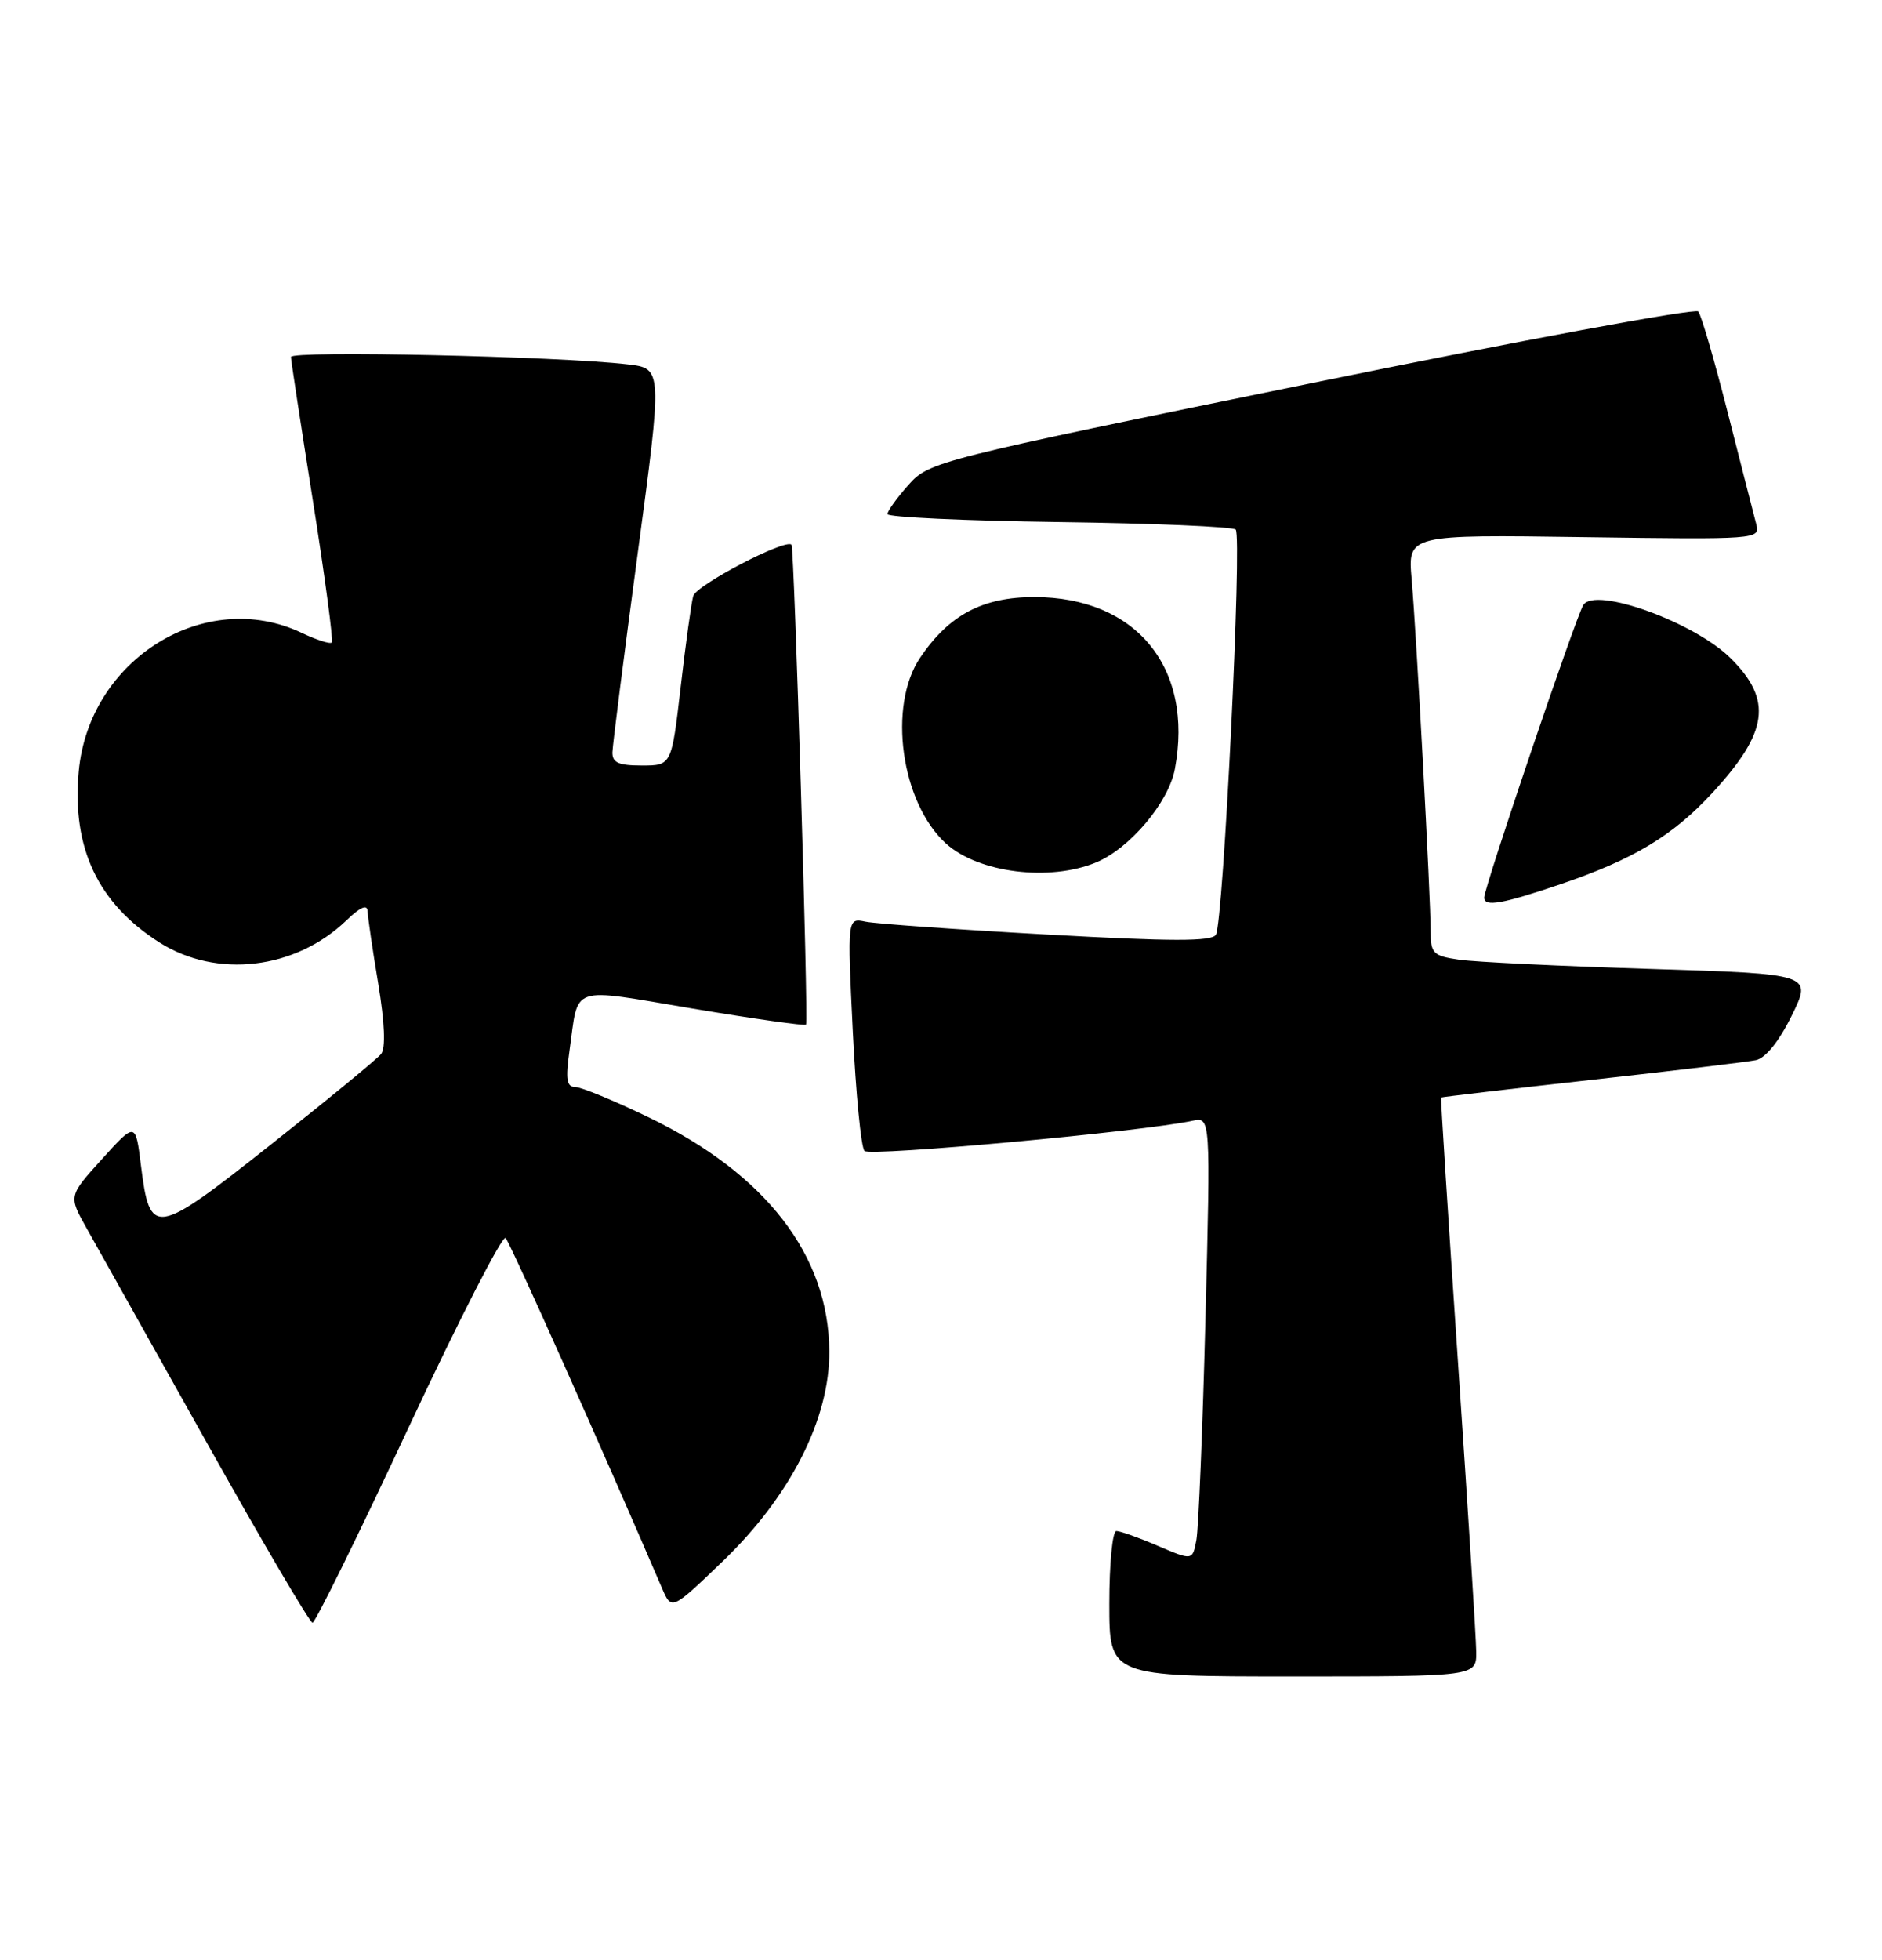 <?xml version="1.0" encoding="UTF-8" standalone="no"?>
<!DOCTYPE svg PUBLIC "-//W3C//DTD SVG 1.1//EN" "http://www.w3.org/Graphics/SVG/1.1/DTD/svg11.dtd" >
<svg xmlns="http://www.w3.org/2000/svg" xmlns:xlink="http://www.w3.org/1999/xlink" version="1.1" viewBox="0 0 246 256">
 <g >
 <path fill="currentColor"
d=" M 192.96 215.75 C 192.94 213.96 191.87 196.97 190.58 178.00 C 189.29 159.03 188.29 143.44 188.37 143.37 C 188.44 143.30 197.28 142.26 208.00 141.07 C 218.72 139.88 228.41 138.72 229.52 138.49 C 230.78 138.23 232.55 136.03 234.21 132.65 C 236.87 127.23 236.87 127.23 215.68 126.57 C 204.03 126.21 192.81 125.67 190.75 125.37 C 187.30 124.87 187.00 124.56 187.00 121.59 C 187.00 117.16 185.15 82.87 184.52 75.67 C 184.01 69.84 184.01 69.84 207.06 70.17 C 229.70 70.49 230.09 70.46 229.57 68.50 C 229.28 67.40 227.61 60.88 225.86 54.00 C 224.11 47.12 222.37 41.13 221.98 40.69 C 221.59 40.24 198.82 44.46 171.39 50.06 C 122.29 60.09 121.46 60.31 118.75 63.34 C 117.24 65.04 116.00 66.76 116.00 67.16 C 116.00 67.56 126.09 68.03 138.42 68.20 C 150.75 68.36 161.14 68.81 161.52 69.18 C 162.38 70.04 159.91 120.52 158.93 122.11 C 158.38 123.00 153.16 122.99 136.86 122.08 C 125.11 121.43 114.43 120.67 113.13 120.40 C 110.75 119.90 110.75 119.90 111.47 134.70 C 111.87 142.84 112.55 149.88 113.00 150.35 C 113.70 151.09 149.34 147.82 155.87 146.41 C 158.24 145.90 158.24 145.90 157.57 172.20 C 157.20 186.67 156.66 199.71 156.38 201.19 C 155.87 203.87 155.87 203.87 151.35 201.94 C 148.87 200.87 146.42 200.00 145.92 200.00 C 145.41 200.00 145.00 204.28 145.00 209.50 C 145.00 219.00 145.00 219.00 169.00 219.00 C 193.00 219.00 193.00 219.00 192.96 215.75 Z  M 53.42 186.45 C 59.98 172.43 65.68 161.30 66.09 161.72 C 66.68 162.33 78.94 189.78 86.52 207.44 C 87.78 210.38 87.78 210.38 94.46 203.96 C 103.32 195.45 108.47 185.32 108.40 176.50 C 108.32 163.99 100.11 153.37 84.81 145.97 C 80.30 143.79 75.97 142.00 75.19 142.00 C 74.07 142.00 73.91 141.00 74.44 137.25 C 75.67 128.54 74.23 129.02 90.58 131.76 C 98.58 133.10 105.23 134.04 105.36 133.85 C 105.69 133.33 103.82 71.56 103.46 71.16 C 102.70 70.32 91.01 76.42 90.61 77.87 C 90.36 78.77 89.62 84.11 88.97 89.75 C 87.78 100.00 87.78 100.00 83.89 100.00 C 80.83 100.00 80.01 99.62 80.05 98.25 C 80.08 97.29 81.56 85.62 83.35 72.32 C 86.60 48.13 86.60 48.13 82.05 47.60 C 73.09 46.54 38.00 45.77 38.03 46.63 C 38.04 47.11 39.34 55.60 40.91 65.50 C 42.48 75.40 43.58 83.69 43.37 83.93 C 43.15 84.17 41.39 83.60 39.45 82.68 C 26.84 76.67 11.62 86.12 10.29 100.79 C 9.38 110.77 12.81 118.02 20.85 123.12 C 28.31 127.85 38.58 126.65 45.25 120.26 C 47.12 118.46 48.02 118.08 48.05 119.06 C 48.08 119.85 48.70 124.10 49.44 128.50 C 50.29 133.65 50.42 136.93 49.81 137.69 C 49.28 138.35 42.79 143.68 35.39 149.53 C 20.18 161.56 19.60 161.65 18.42 152.21 C 17.72 146.57 17.72 146.57 13.34 151.40 C 8.96 156.24 8.96 156.24 11.28 160.37 C 12.56 162.64 19.59 175.19 26.91 188.25 C 34.22 201.31 40.50 211.99 40.85 211.98 C 41.21 211.97 46.87 200.48 53.42 186.45 Z  M 203.97 115.51 C 213.53 112.26 218.67 109.17 223.84 103.56 C 231.14 95.63 231.72 91.48 226.25 86.02 C 221.53 81.30 208.51 76.59 206.96 79.03 C 205.99 80.56 194.00 115.93 194.00 117.25 C 194.00 118.51 196.34 118.10 203.97 115.51 Z  M 143.30 112.65 C 147.70 110.81 152.76 104.81 153.57 100.46 C 156.06 87.22 148.51 78.00 135.19 78.00 C 128.43 78.00 124.04 80.33 120.27 85.92 C 116.01 92.24 117.78 104.87 123.66 110.20 C 127.90 114.03 137.21 115.19 143.30 112.65 Z "/>
</g>
</svg>
